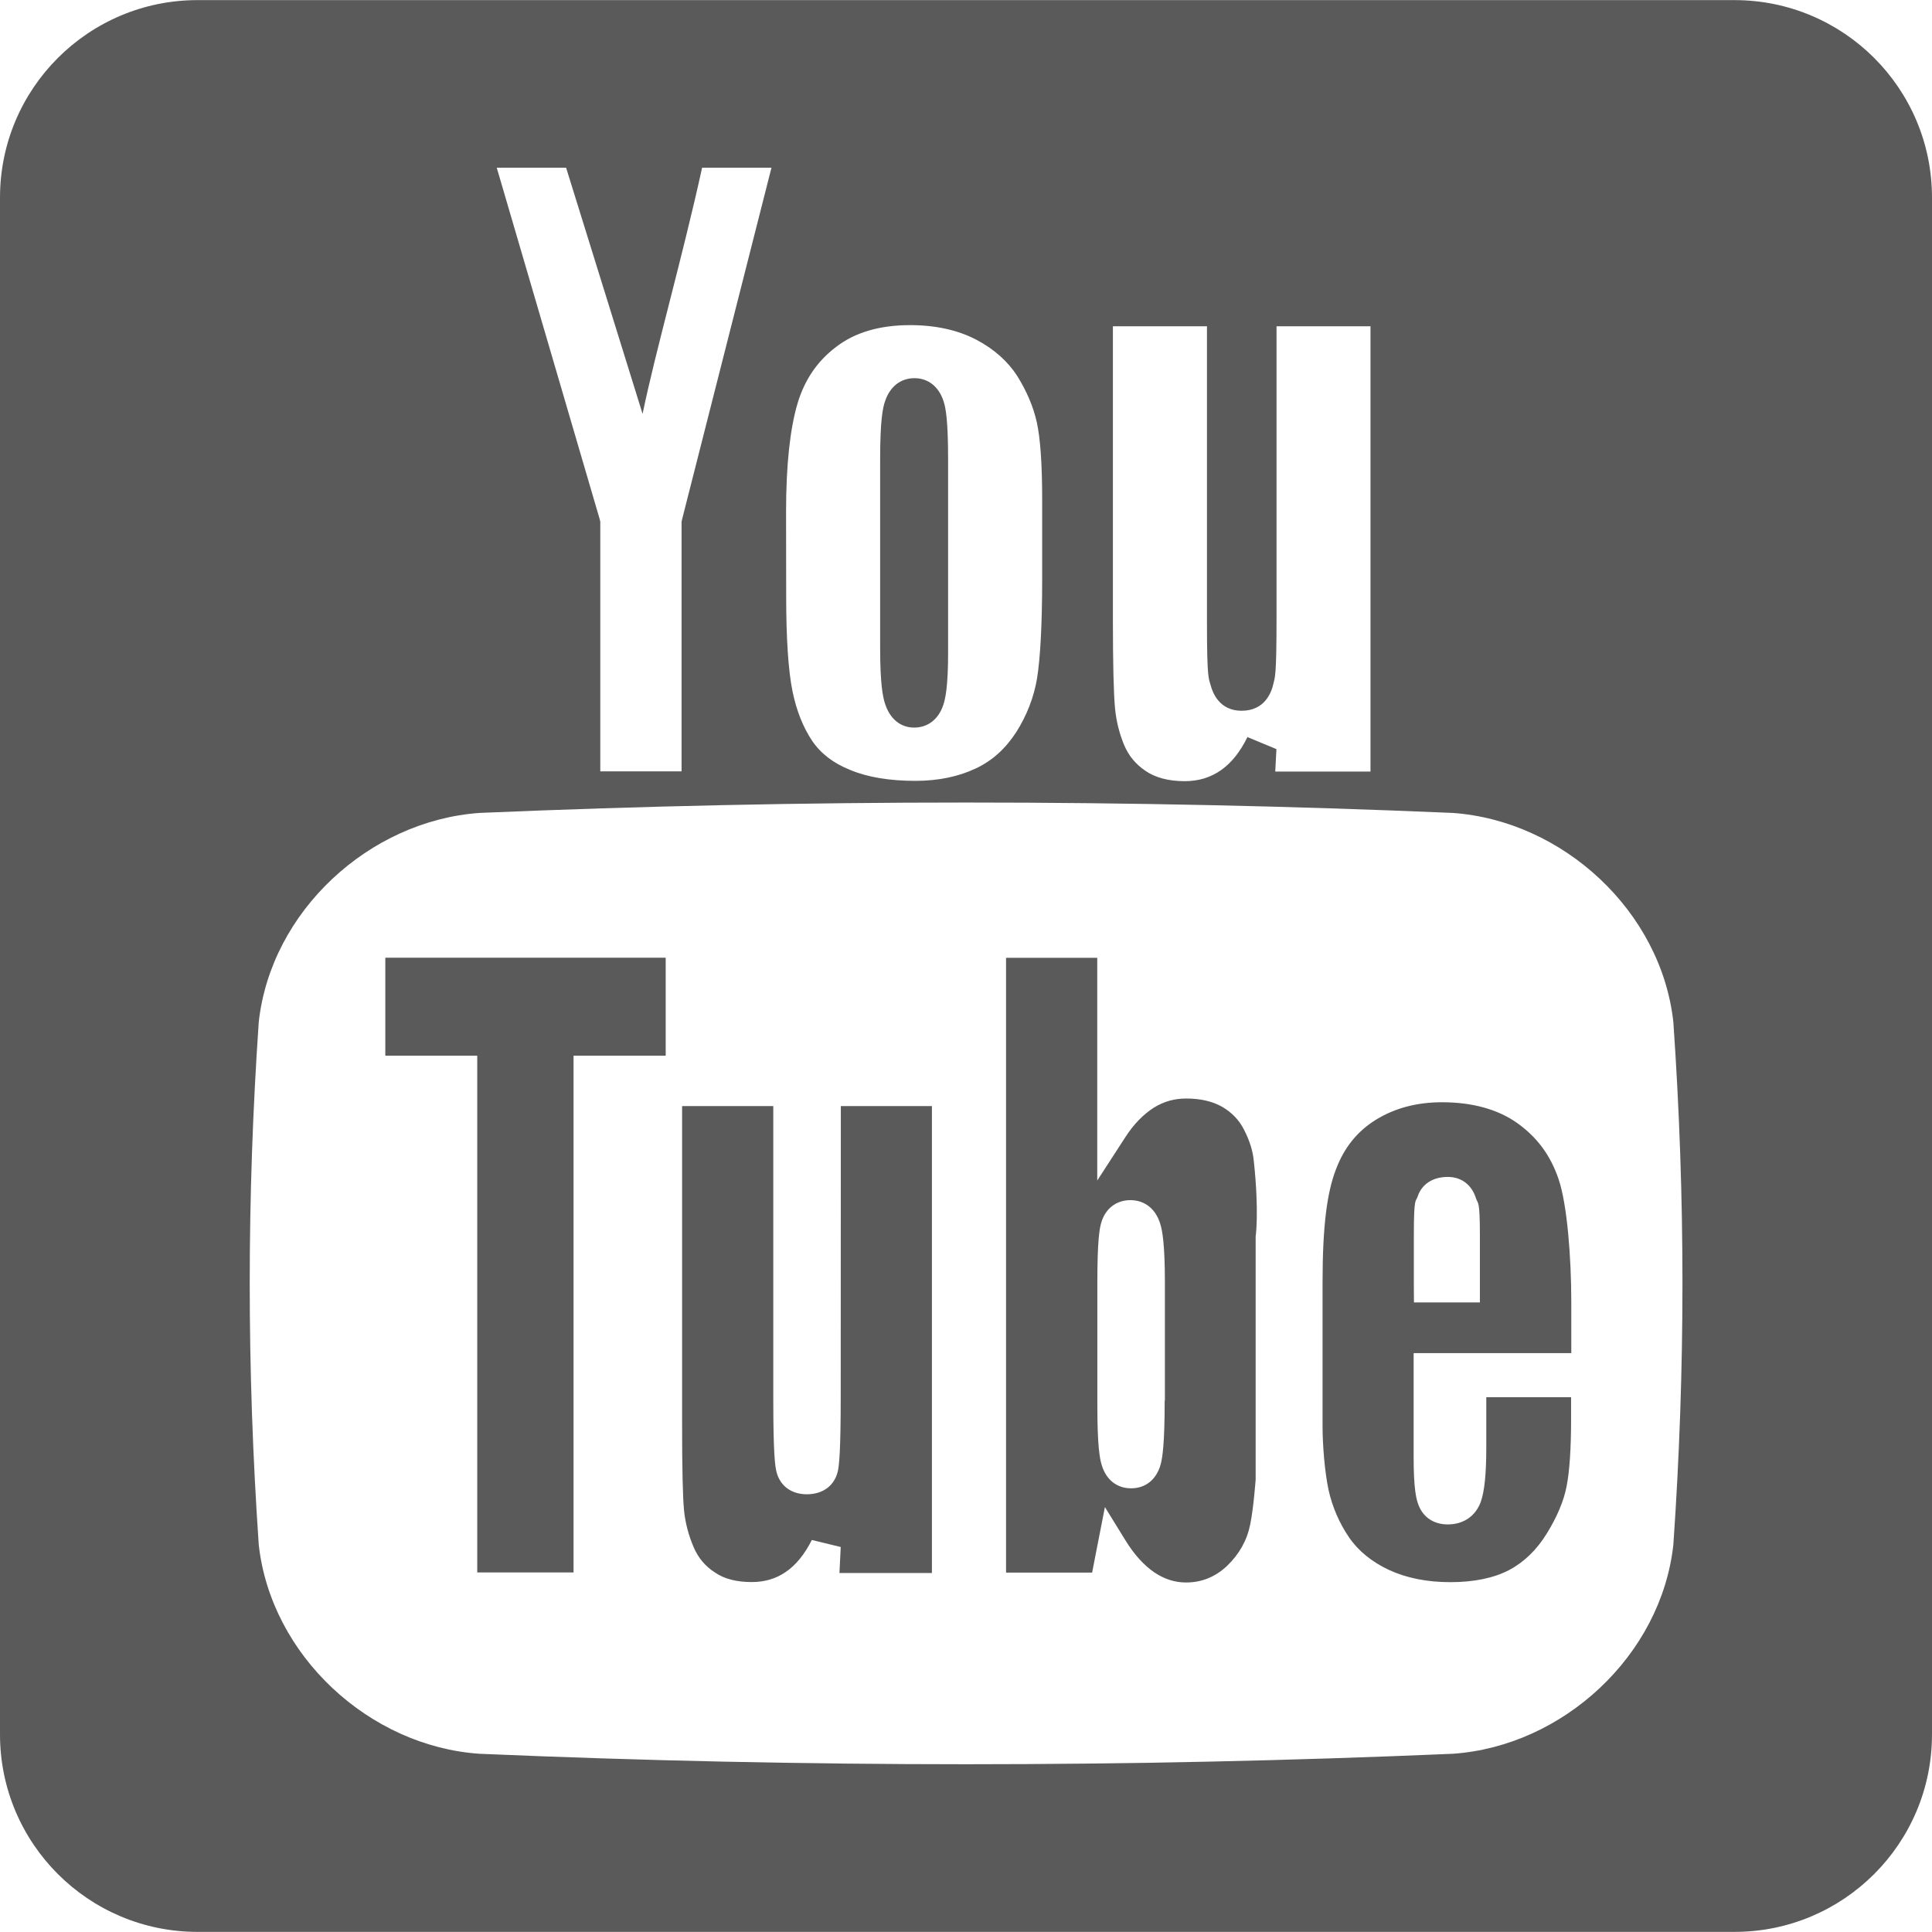 <?xml version="1.0" encoding="iso-8859-1"?>
<!-- Generator: Adobe Illustrator 18.1.1, SVG Export Plug-In . SVG Version: 6.00 Build 0)  -->
<svg version="1.1" id="Capa_1" xmlns="http://www.w3.org/2000/svg" xmlns:xlink="http://www.w3.org/1999/xlink" x="0px" y="0px"
	 viewBox="0 0 18.136 18.136" style="enable-background:new 0 0 18.136 18.136;" xml:space="preserve">
<g>
	<path style="fill:#5a5a5a;" d="M16.281,0.001H1.855C0.831,0.001,0,0.83,0,1.855v14.426c0,1.025,0.831,1.854,1.855,1.854h14.426
		c1.024,0,1.855-0.828,1.855-1.854V1.855C18.136,0.83,17.306,0.001,16.281,0.001z M10.447,3.063h0.883v2.785
		c0,0.535,0.017,0.519,0.035,0.586c0.019,0.071,0.083,0.238,0.29,0.238c0.22,0,0.281-0.176,0.298-0.251
		c0.014-0.065,0.03-0.052,0.03-0.61V3.063h0.882v4.18h-0.894l0.011-0.211L11.71,6.919c-0.069,0.14-0.149,0.24-0.247,0.31
		c-0.099,0.069-0.21,0.104-0.342,0.104c-0.152,0-0.276-0.033-0.37-0.098c-0.092-0.063-0.156-0.141-0.198-0.24
		c-0.046-0.11-0.075-0.229-0.086-0.346c-0.013-0.135-0.02-0.414-0.02-0.83V3.063L10.447,3.063z M7.379,4.801
		c0-0.436,0.037-0.773,0.107-1.012C7.552,3.568,7.669,3.394,7.844,3.26c0.178-0.139,0.413-0.208,0.699-0.208
		c0.244,0,0.453,0.048,0.624,0.138c0.166,0.088,0.294,0.203,0.381,0.338C9.637,3.67,9.699,3.815,9.732,3.961
		c0.034,0.152,0.051,0.398,0.051,0.73v0.736c0,0.432-0.017,0.747-0.048,0.941C9.705,6.546,9.639,6.716,9.54,6.872
		C9.441,7.025,9.318,7.139,9.161,7.213C8.999,7.29,8.808,7.33,8.594,7.33c-0.244,0-0.451-0.034-0.617-0.104
		C7.823,7.164,7.705,7.074,7.623,6.953C7.539,6.827,7.477,6.672,7.44,6.492C7.4,6.298,7.38,5.996,7.38,5.593L7.379,4.801z
		 M5.314,1.574l0.718,2.311c0.125-0.604,0.367-1.44,0.559-2.311h0.651L6.404,4.871L6.398,4.897v2.344H5.635V4.897L5.629,4.872
		L4.663,1.574H5.314z M15.708,14.501c-0.114,1.04-1.037,1.892-2.072,1.962c-3.048,0.131-6.087,0.131-9.134,0
		c-1.036-0.07-1.958-0.922-2.073-1.962c-0.113-1.646-0.113-3.263,0-4.907c0.114-1.04,1.037-1.89,2.073-1.963
		c3.047-0.13,6.086-0.13,9.134,0c1.036,0.073,1.958,0.923,2.072,1.963C15.822,11.238,15.822,12.855,15.708,14.501z M8.581,6.83
		c0.128,0,0.228-0.077,0.273-0.21C8.875,6.559,8.9,6.443,8.9,6.127V4.316c0-0.366-0.021-0.484-0.043-0.551
		C8.812,3.629,8.713,3.55,8.584,3.55c-0.127,0-0.227,0.076-0.274,0.211C8.286,3.826,8.262,3.947,8.262,4.316v1.761
		c0,0.346,0.025,0.465,0.047,0.532C8.355,6.749,8.454,6.83,8.581,6.83z M3.617,9.91h0.72H4.48v0.147v4.704h0.904v-4.704V9.91h0.142
		h0.723V8.99H3.617V9.91z M7.892,13.105c0,0.521-0.015,0.65-0.027,0.705c-0.031,0.135-0.139,0.217-0.291,0.217
		c-0.145,0-0.25-0.078-0.284-0.207c-0.015-0.055-0.031-0.184-0.031-0.68v-2.757H6.403v3.004c0,0.396,0.006,0.66,0.018,0.79
		c0.012,0.119,0.043,0.237,0.091,0.348c0.043,0.1,0.108,0.177,0.199,0.236c0.088,0.061,0.205,0.09,0.346,0.09
		c0.121,0,0.226-0.031,0.318-0.094c0.095-0.064,0.178-0.166,0.246-0.301l0.271,0.066L7.88,14.766h0.868v-4.383H7.893L7.892,13.105z
		 M11.678,10.605c-0.047-0.093-0.115-0.162-0.205-0.215c-0.093-0.053-0.207-0.078-0.338-0.078c-0.11,0-0.209,0.027-0.304,0.086
		c-0.097,0.062-0.188,0.153-0.27,0.281L10.3,11.082v-0.486V8.991H9.444v5.771h0.808l0.05-0.257l0.07-0.358l0.19,0.308
		c0.084,0.138,0.177,0.239,0.275,0.306c0.093,0.062,0.19,0.094,0.296,0.094c0.15,0,0.276-0.053,0.386-0.156
		c0.115-0.112,0.186-0.237,0.217-0.389c0.034-0.168,0.051-0.434,0.051-0.416v-2.291c0,0.01,0.034-0.228-0.017-0.701
		C11.761,10.803,11.73,10.706,11.678,10.605z M10.933,13.148c0,0.41-0.021,0.535-0.038,0.6c-0.04,0.141-0.141,0.223-0.277,0.223
		c-0.132,0-0.233-0.078-0.275-0.215c-0.02-0.062-0.042-0.184-0.042-0.559v-1.161c0-0.39,0.02-0.507,0.038-0.563
		c0.039-0.129,0.141-0.207,0.272-0.207c0.135,0,0.237,0.082,0.28,0.221c0.019,0.061,0.044,0.183,0.044,0.551v1.111L10.933,13.148
		L10.933,13.148z M13.272,12.702h0.143h1.335v-0.476c0-0.431-0.04-0.925-0.119-1.156c-0.075-0.223-0.202-0.395-0.389-0.528
		c-0.181-0.128-0.419-0.195-0.706-0.195c-0.233,0-0.441,0.054-0.618,0.163s-0.3,0.262-0.378,0.469
		c-0.082,0.215-0.125,0.521-0.125,1.064v1.345c0,0.173,0.02,0.429,0.056,0.597c0.036,0.162,0.101,0.312,0.193,0.447
		c0.087,0.127,0.214,0.23,0.374,0.305c0.164,0.076,0.358,0.115,0.576,0.115c0.223,0,0.409-0.039,0.551-0.113
		c0.142-0.075,0.26-0.19,0.354-0.342c0.098-0.158,0.161-0.309,0.187-0.445c0.028-0.143,0.042-0.355,0.042-0.631v-0.205h-0.796v0.472
		c0,0.25-0.017,0.413-0.052,0.511c-0.049,0.133-0.162,0.211-0.309,0.211c-0.129,0-0.229-0.064-0.274-0.179
		c-0.022-0.054-0.047-0.151-0.047-0.452v-0.838v-0.138h0.002L13.272,12.702z M13.272,12.087v-0.495c0-0.364,0.019-0.309,0.035-0.358
		c0.038-0.117,0.141-0.186,0.284-0.186c0.128,0,0.226,0.075,0.265,0.203c0.016,0.052,0.036,0.002,0.036,0.341v0.495v0.139h-0.143
		h-0.333h-0.143C13.273,12.226,13.272,12.087,13.272,12.087z"/>
</g>
<g>
</g>
<g>
</g>
<g>
</g>
<g>
</g>
<g>
</g>
<g>
</g>
<g>
</g>
<g>
</g>
<g>
</g>
<g>
</g>
<g>
</g>
<g>
</g>
<g>
</g>
<g>
</g>
<g>
</g>
</svg>
